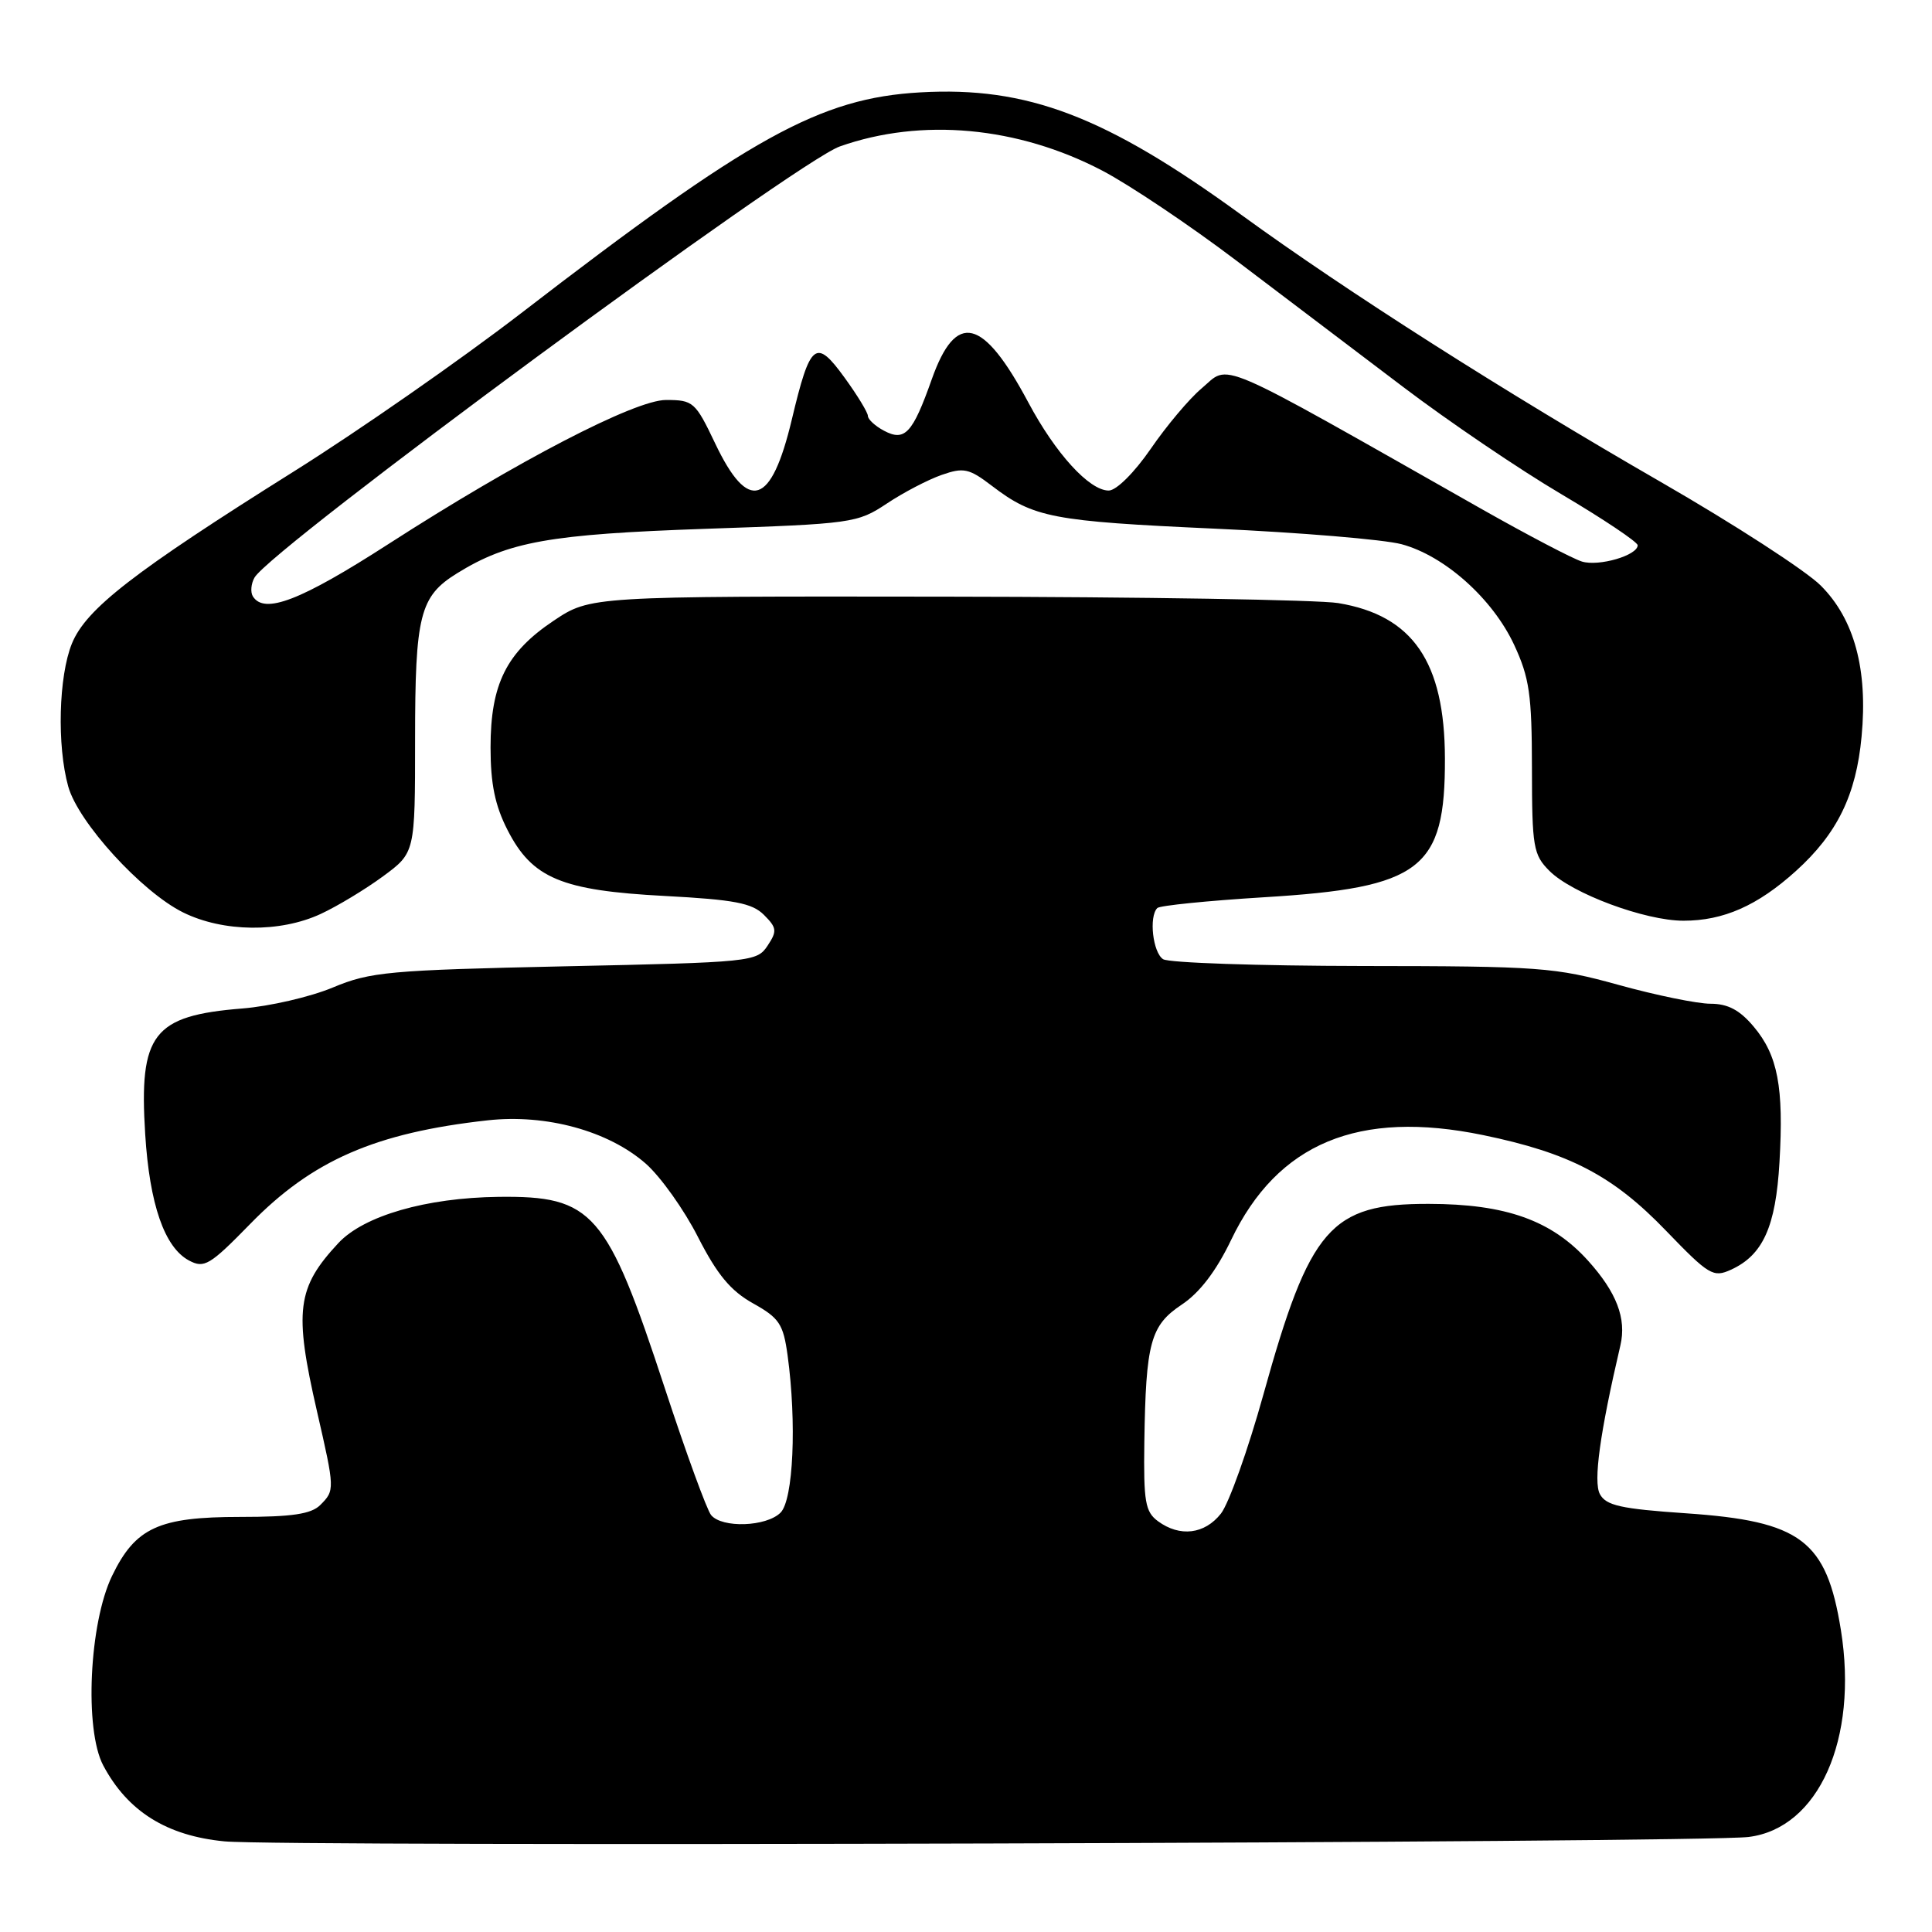 <?xml version="1.0" encoding="UTF-8" standalone="no"?>
<!DOCTYPE svg PUBLIC "-//W3C//DTD SVG 1.1//EN" "http://www.w3.org/Graphics/SVG/1.1/DTD/svg11.dtd" >
<svg xmlns="http://www.w3.org/2000/svg" xmlns:xlink="http://www.w3.org/1999/xlink" version="1.1" viewBox="0 0 256 256">
 <g >
 <path fill="currentColor"
d=" M 231.68 243.41 C 240.96 242.28 246.25 230.46 243.93 216.00 C 242.02 204.10 238.65 201.56 223.41 200.52 C 214.76 199.93 212.80 199.49 211.99 197.97 C 211.11 196.33 211.99 189.91 214.71 178.27 C 215.54 174.71 214.21 171.24 210.41 167.03 C 205.59 161.70 199.52 159.53 189.32 159.52 C 176.30 159.49 173.56 162.65 167.41 184.77 C 165.37 192.11 162.83 199.22 161.78 200.56 C 159.62 203.30 156.34 203.70 153.44 201.57 C 151.75 200.33 151.52 198.99 151.63 191.10 C 151.83 177.86 152.44 175.63 156.60 172.86 C 158.96 171.29 161.16 168.41 163.13 164.30 C 169.28 151.46 180.02 147.00 196.54 150.41 C 207.99 152.78 213.73 155.78 220.74 163.06 C 226.44 168.97 227.01 169.32 229.37 168.24 C 233.60 166.31 235.30 162.55 235.79 153.99 C 236.37 144.04 235.57 139.83 232.37 136.03 C 230.52 133.83 228.95 133.00 226.65 133.00 C 224.91 133.00 219.44 131.88 214.49 130.51 C 206.04 128.17 204.01 128.02 180.50 128.00 C 166.75 127.98 154.88 127.58 154.12 127.10 C 152.76 126.23 152.21 121.46 153.35 120.32 C 153.67 119.99 160.05 119.35 167.50 118.89 C 188.35 117.62 191.50 115.19 191.46 100.50 C 191.43 87.70 187.20 81.54 177.31 79.91 C 174.67 79.48 151.29 79.09 125.36 79.06 C 78.23 79.00 78.23 79.00 73.36 82.25 C 67.10 86.44 65.00 90.64 65.00 99.04 C 65.00 103.85 65.59 106.74 67.25 109.98 C 70.52 116.38 74.38 118.00 88.10 118.72 C 97.31 119.21 99.66 119.66 101.23 121.23 C 102.94 122.94 102.99 123.38 101.70 125.32 C 100.30 127.44 99.54 127.52 74.88 128.04 C 51.50 128.55 49.08 128.77 44.10 130.85 C 41.14 132.09 35.74 133.34 32.10 133.63 C 20.27 134.58 18.40 136.99 19.24 150.29 C 19.82 159.59 21.80 165.29 25.04 167.02 C 27.06 168.10 27.80 167.66 33.16 162.17 C 41.37 153.75 49.73 150.10 64.61 148.45 C 72.38 147.59 80.62 149.85 85.57 154.19 C 87.53 155.92 90.65 160.29 92.49 163.92 C 95.03 168.89 96.81 171.04 99.78 172.70 C 103.26 174.64 103.79 175.44 104.36 179.59 C 105.58 188.51 105.12 198.73 103.43 200.43 C 101.55 202.31 95.66 202.51 94.22 200.75 C 93.66 200.06 90.91 192.53 88.11 184.00 C 80.40 160.51 78.60 158.44 66.04 158.59 C 56.46 158.71 48.22 161.09 44.84 164.71 C 39.33 170.62 38.94 173.67 42.00 187.00 C 44.38 197.37 44.38 197.48 42.43 199.43 C 41.23 200.62 38.70 201.00 31.83 201.00 C 21.03 201.00 17.94 202.42 14.85 208.81 C 11.82 215.07 11.16 229.18 13.68 233.93 C 16.91 240.01 22.08 243.25 29.74 243.99 C 37.39 244.73 225.23 244.19 231.68 243.41 Z  M 42.50 121.10 C 44.70 120.08 48.41 117.84 50.75 116.12 C 55.00 112.99 55.00 112.99 55.00 98.04 C 55.00 81.48 55.62 79.02 60.57 75.96 C 67.36 71.76 72.81 70.79 93.50 70.07 C 112.94 69.41 113.61 69.31 117.50 66.73 C 119.70 65.26 122.97 63.56 124.77 62.93 C 127.69 61.91 128.40 62.06 131.45 64.39 C 136.97 68.60 139.41 69.07 160.97 70.05 C 172.26 70.56 183.39 71.49 185.71 72.11 C 191.42 73.64 197.78 79.33 200.63 85.44 C 202.66 89.81 202.98 92.04 202.99 101.80 C 203.00 112.26 203.17 113.26 205.31 115.40 C 208.32 118.41 217.98 122.00 223.07 122.00 C 228.37 122.00 232.88 120.01 237.96 115.42 C 243.45 110.46 245.95 105.34 246.67 97.59 C 247.51 88.69 245.71 82.04 241.26 77.59 C 239.29 75.62 229.76 69.45 220.09 63.88 C 199.41 51.97 178.47 38.64 164.50 28.48 C 146.49 15.38 136.13 11.43 121.94 12.24 C 108.63 13.00 99.44 18.09 69.00 41.54 C 61.02 47.68 47.53 57.08 39.00 62.43 C 17.70 75.79 11.41 80.67 9.53 85.27 C 7.77 89.60 7.53 98.78 9.04 104.21 C 10.36 108.96 18.77 118.18 24.26 120.90 C 29.56 123.52 37.10 123.61 42.50 121.10 Z  M 33.50 79.01 C 33.17 78.46 33.26 77.35 33.72 76.54 C 35.85 72.73 105.44 21.46 111.29 19.40 C 122.11 15.58 134.88 16.76 146.06 22.61 C 149.67 24.50 157.66 29.86 163.81 34.52 C 169.96 39.19 179.91 46.72 185.92 51.27 C 191.92 55.82 201.37 62.23 206.92 65.50 C 212.46 68.78 217.00 71.82 217.00 72.25 C 217.00 73.59 211.87 75.09 209.62 74.41 C 208.45 74.06 202.55 70.97 196.50 67.55 C 160.19 46.97 163.08 48.22 159.18 51.50 C 157.59 52.84 154.57 56.42 152.48 59.47 C 150.30 62.63 147.92 65.00 146.91 65.00 C 144.34 65.00 139.87 60.10 136.26 53.33 C 130.25 42.06 126.68 41.20 123.47 50.24 C 120.92 57.45 119.89 58.55 117.11 57.06 C 115.95 56.44 115.00 55.56 115.00 55.11 C 115.00 54.67 113.61 52.38 111.91 50.04 C 108.09 44.77 107.36 45.35 104.92 55.59 C 102.19 67.05 99.16 67.99 94.76 58.75 C 92.14 53.25 91.86 53.00 88.24 53.00 C 84.13 53.00 68.53 61.10 51.50 72.07 C 39.83 79.59 35.01 81.45 33.50 79.01 Z "/>
</g>
</svg>